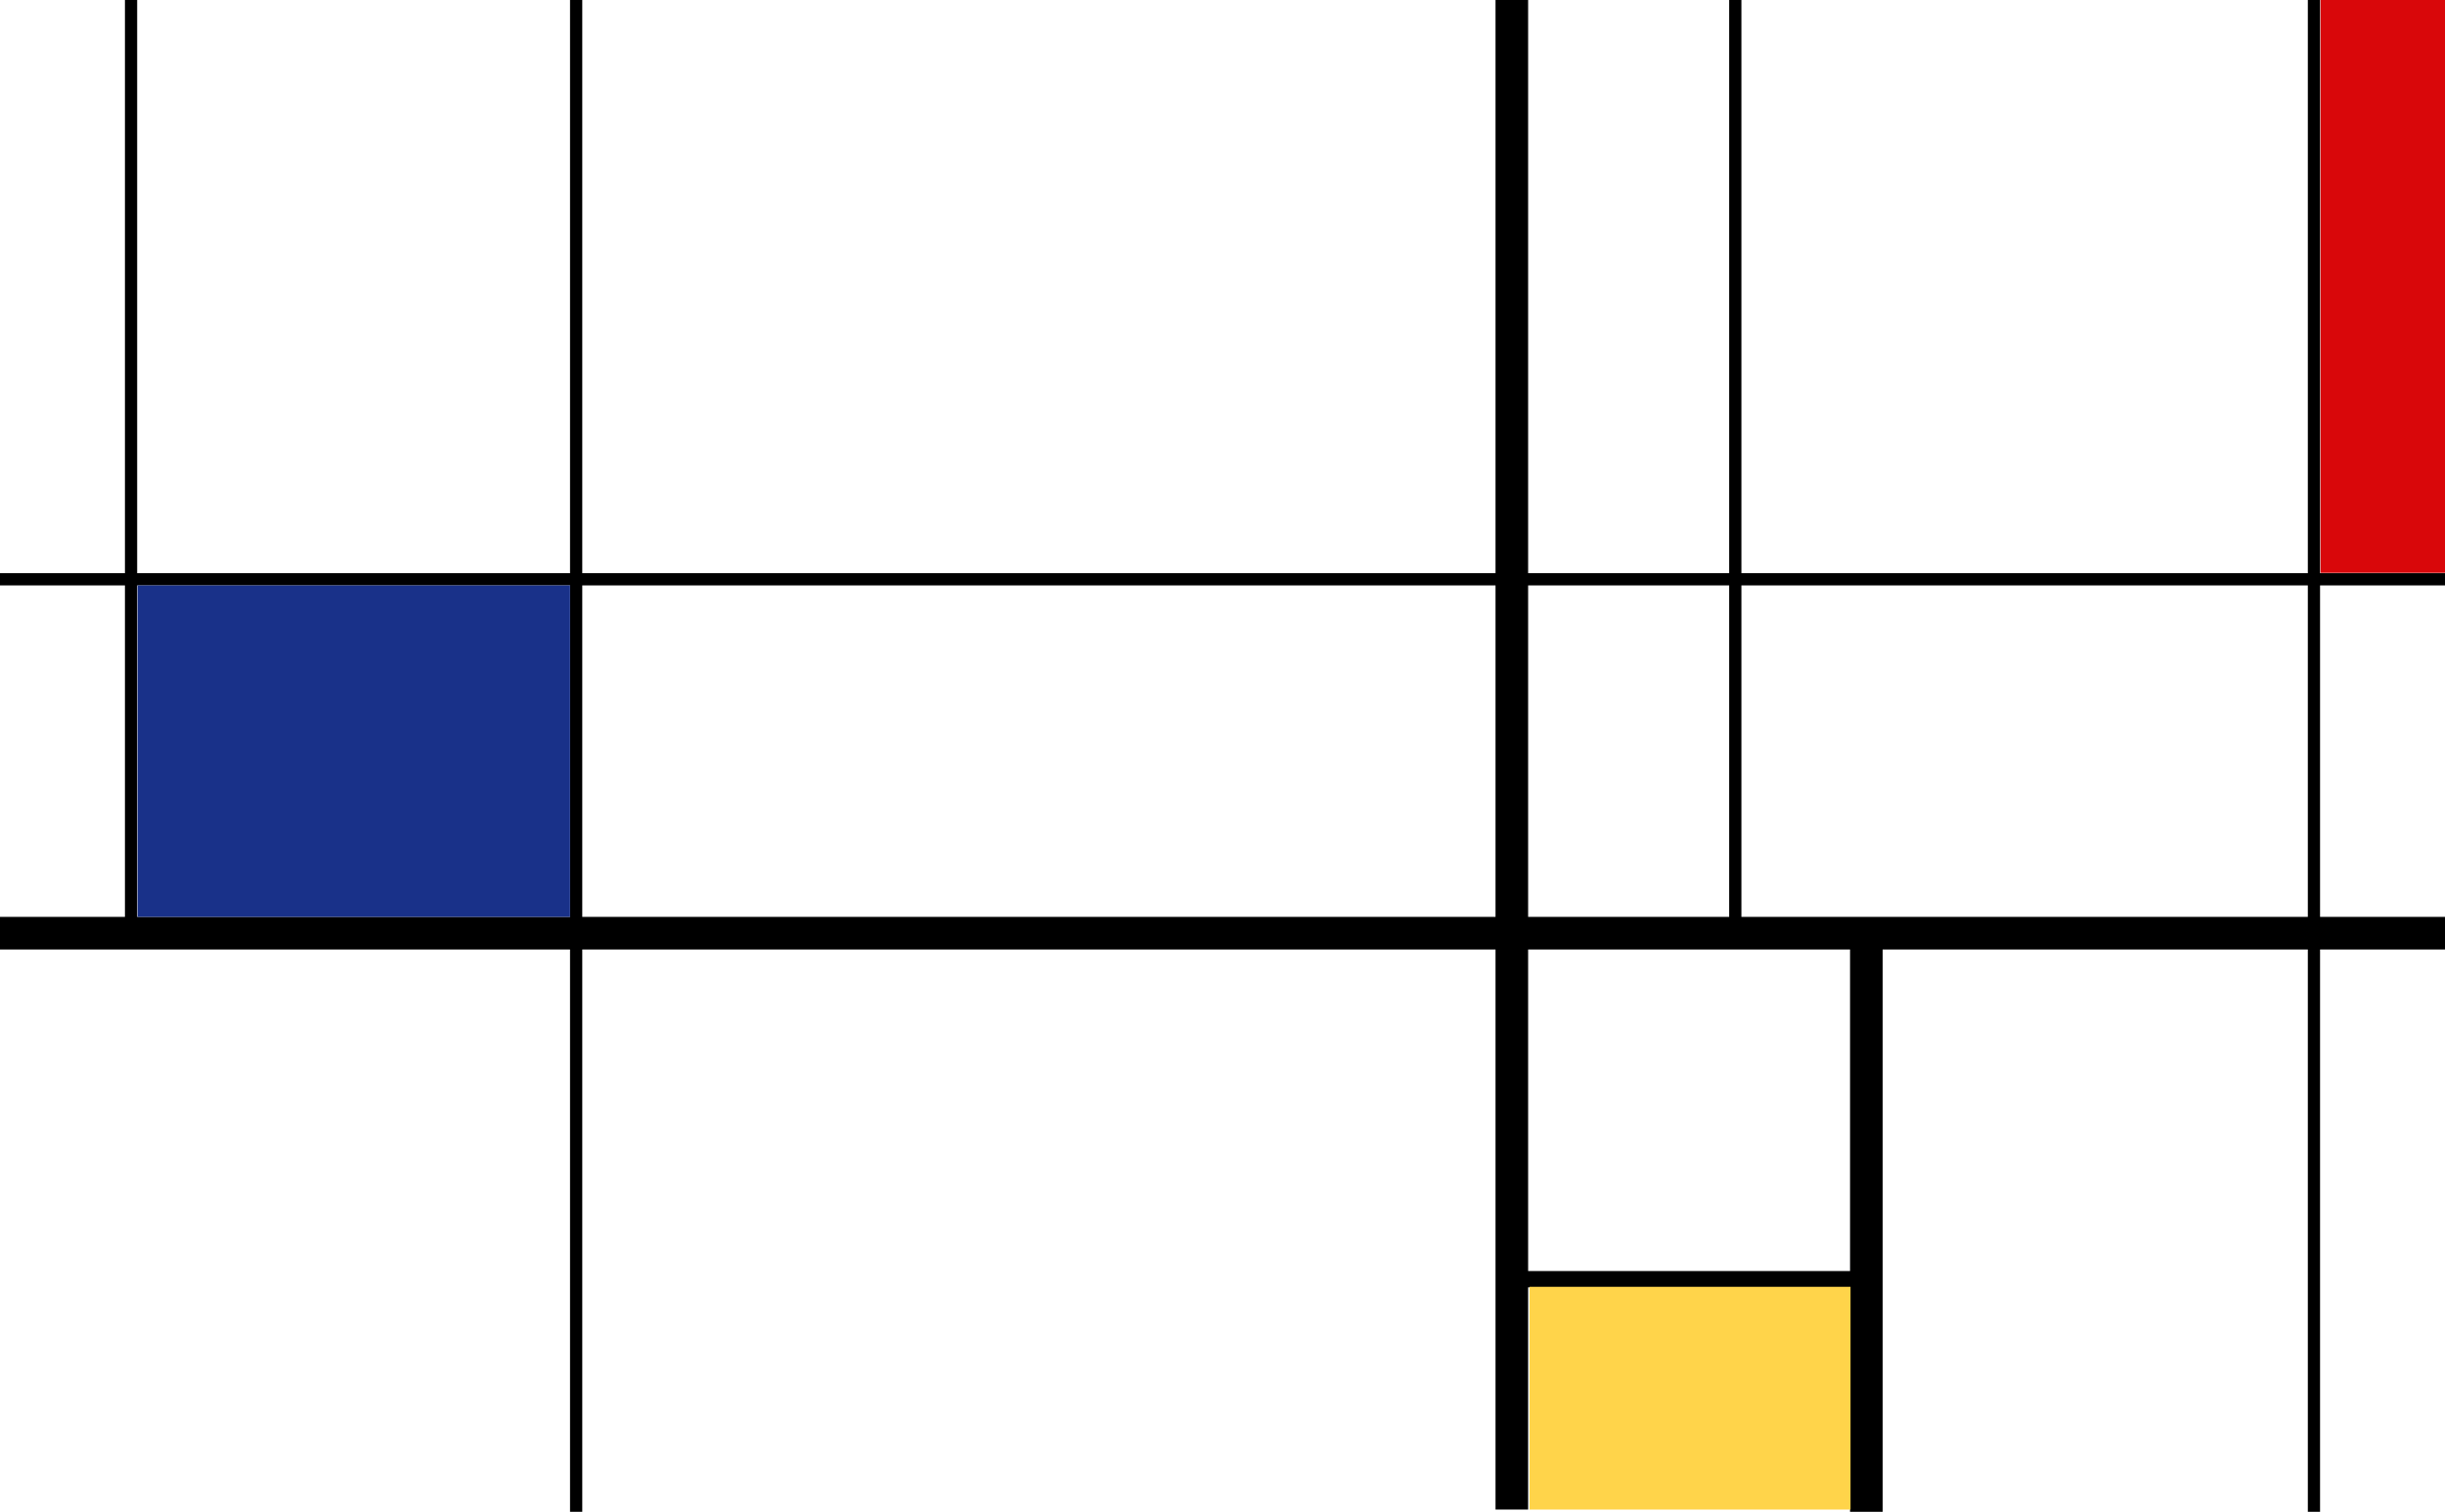 <?xml version="1.0" encoding="UTF-8"?>
<svg xmlns="http://www.w3.org/2000/svg" viewBox="0 0 1200 742">
  <defs>
    <style>
      .cls-1, .cls-2, .cls-3, .cls-4 {
        stroke-width: 0px;
      }

      .cls-5 {
        fill: none;
        stroke: #000;
        stroke-miterlimit: 10;
        stroke-width: 6px;
      }

      .cls-2 {
        fill: #193189;
      }

      .cls-3 {
        fill: #ffd44a;
      }

      .cls-4 {
        fill: #d9070a;
      }
    </style>
  </defs>
  <g id="Layer_4" data-name="Layer 4">
    <rect class="cls-1" x="-1.23" y="450" width="1201.23" height="16"/>
    <rect class="cls-1" x="279.77" y="-2.86" width="6" height="745.47"/>
    <rect class="cls-1" x="734" y="-1.74" width="16" height="742.61"/>
    <rect class="cls-1" x="0" y="281.31" width="1200" height="6"/>
    <rect class="cls-1" x="738.41" y="623.82" width="169.84" height="8"/>
    <rect class="cls-1" x="848.68" y="-2.86" width="6" height="460.86"/>
    <rect class="cls-1" x="908" y="458" width="16" height="285.43"/>
    <line class="cls-5" x1="1135.68" y1="744.86" x2="1135.68"/>
    <rect class="cls-1" x="61.32" y="0" width="6" height="458"/>
  </g>
  <g id="Layer_5" data-name="Layer 5">
    <rect class="cls-4" x="1138.92" width="61.08" height="281.14"/>
    <rect class="cls-2" x="67.53" y="287.31" width="212.25" height="162.69"/>
    <rect class="cls-3" x="750.71" y="631.55" width="157.53" height="109.33"/>
  </g>
</svg>